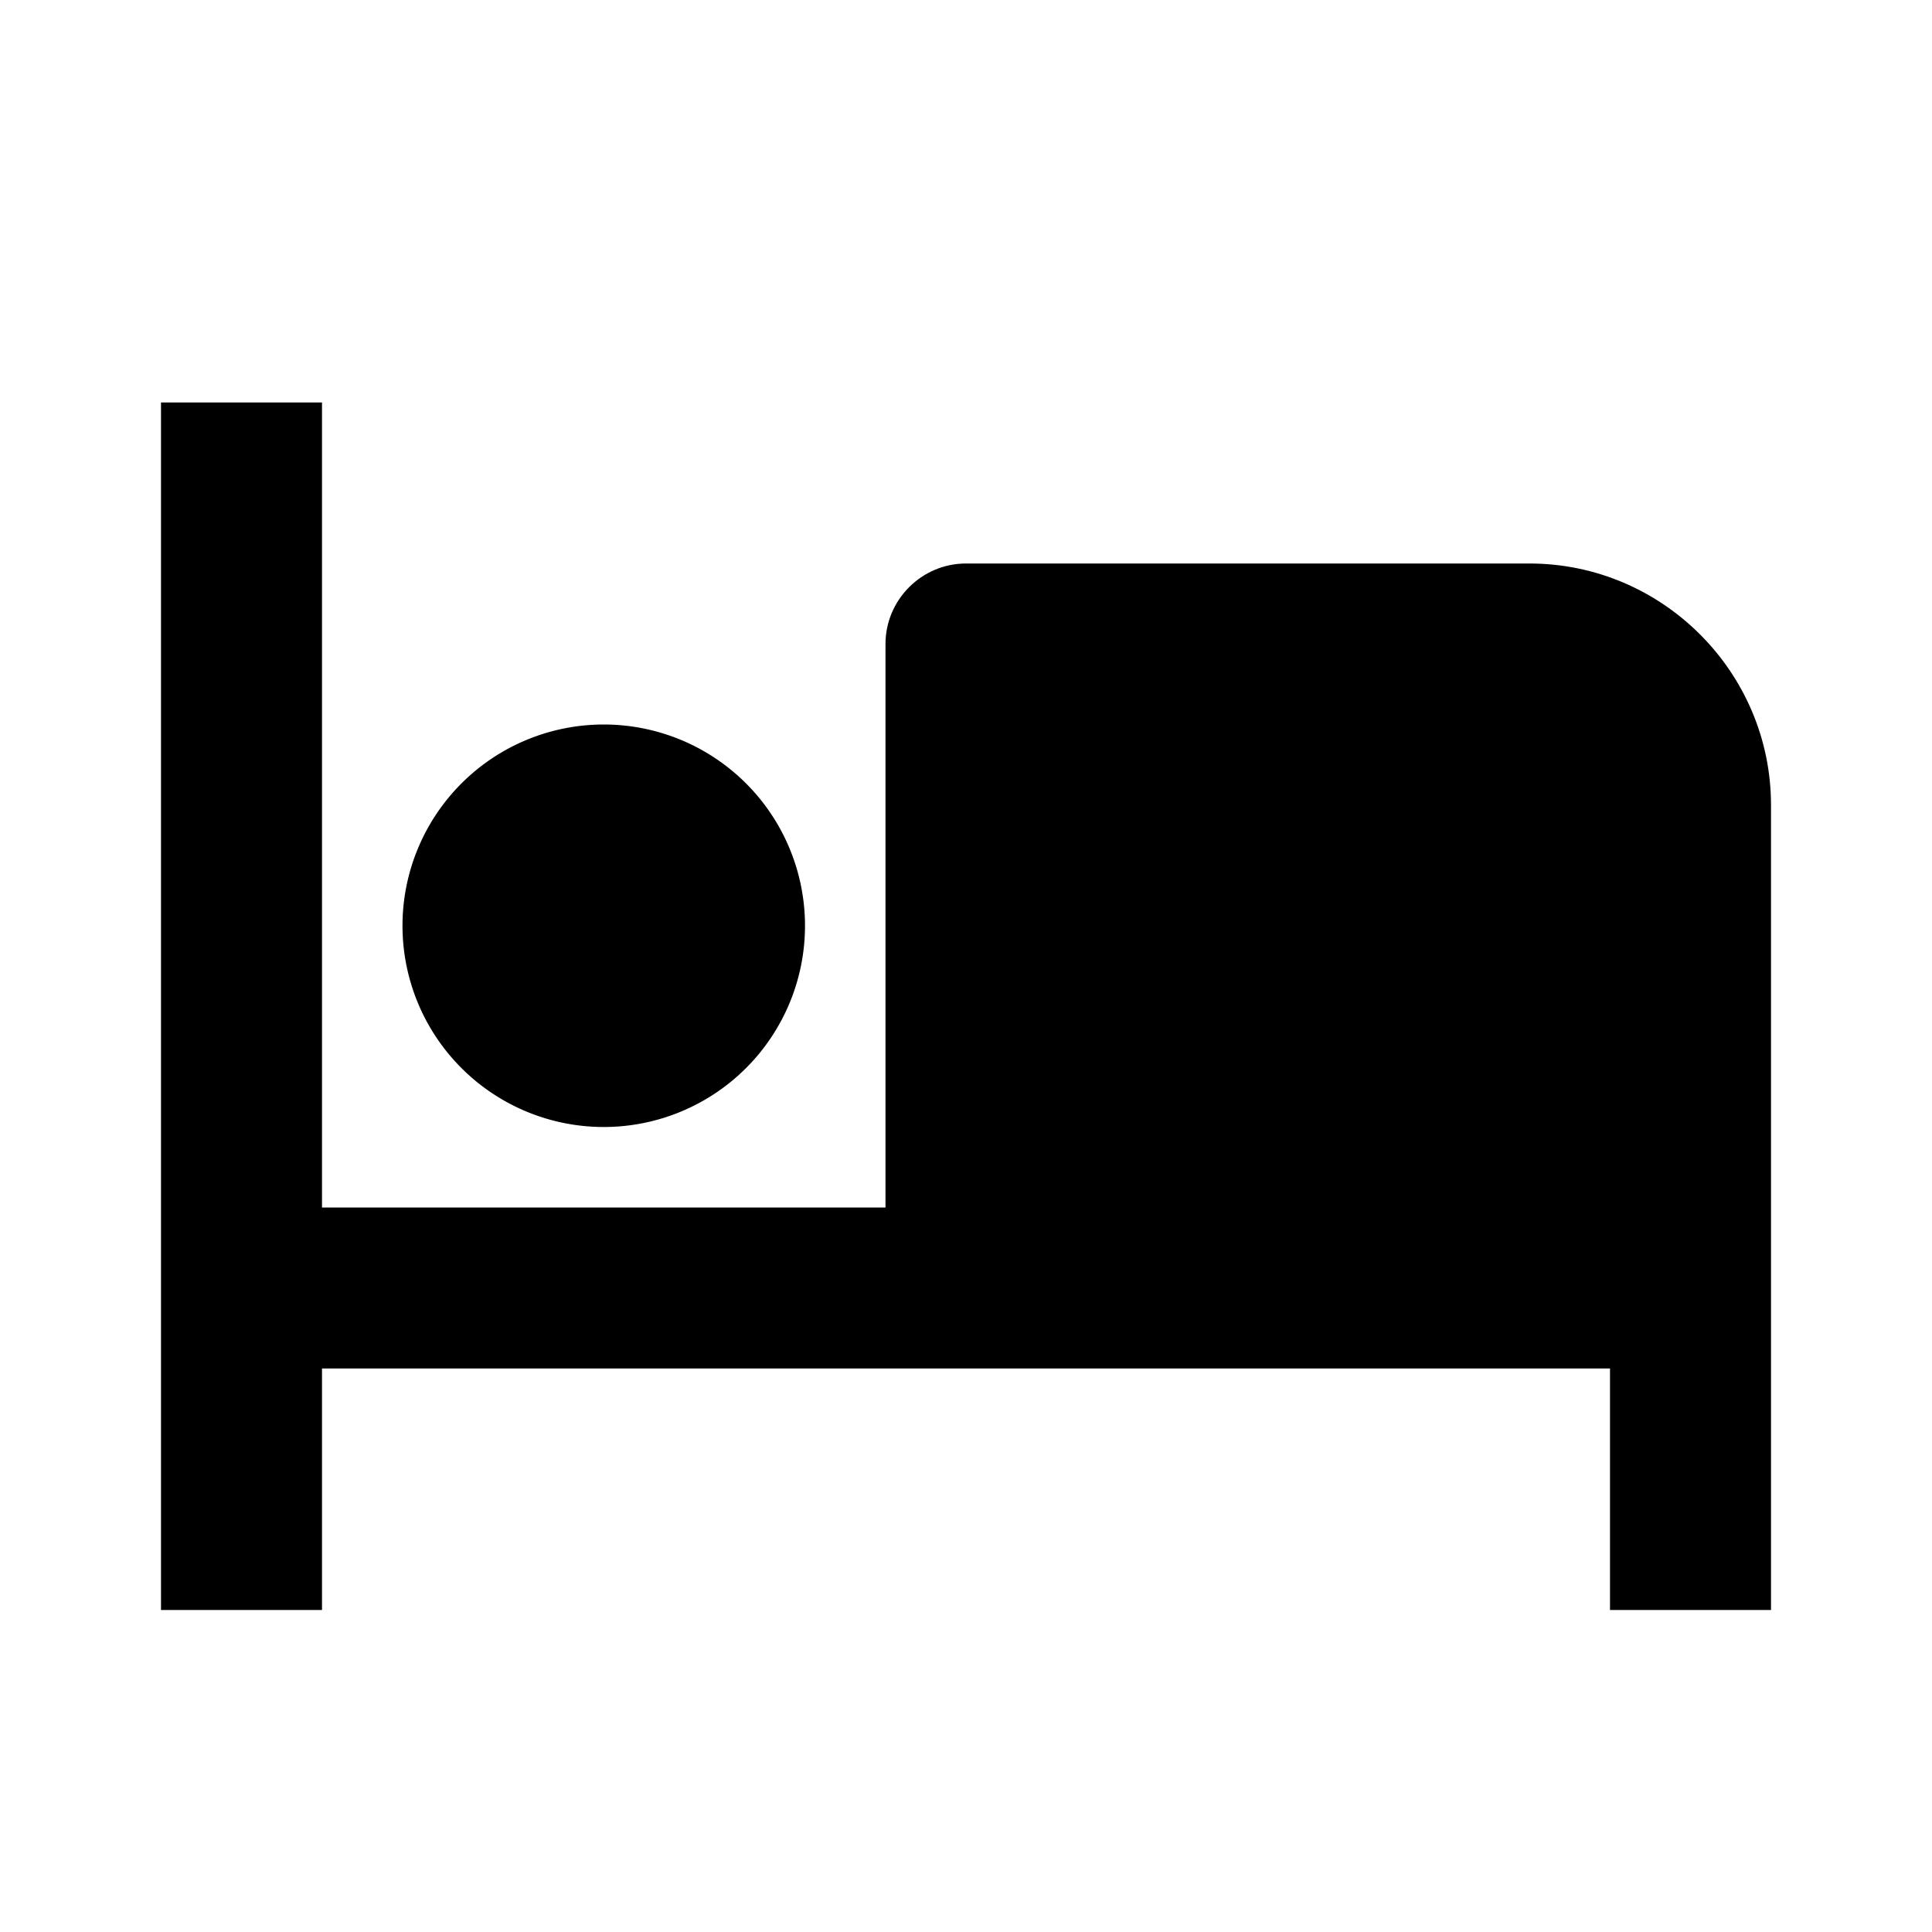 <svg xmlns="http://www.w3.org/2000/svg" width="24" height="24"><!--Boxicons v3.0 https://boxicons.com | License  https://docs.boxicons.com/free--><path d="M4 17h16v3h2V10c0-1.65-1.35-3-3-3h-7c-.55 0-1 .45-1 1v7H4V5H2v15h2z"/><path d="M7.5 9a2.5 2.5 0 1 0 0 5 2.5 2.5 0 1 0 0-5"/></svg>